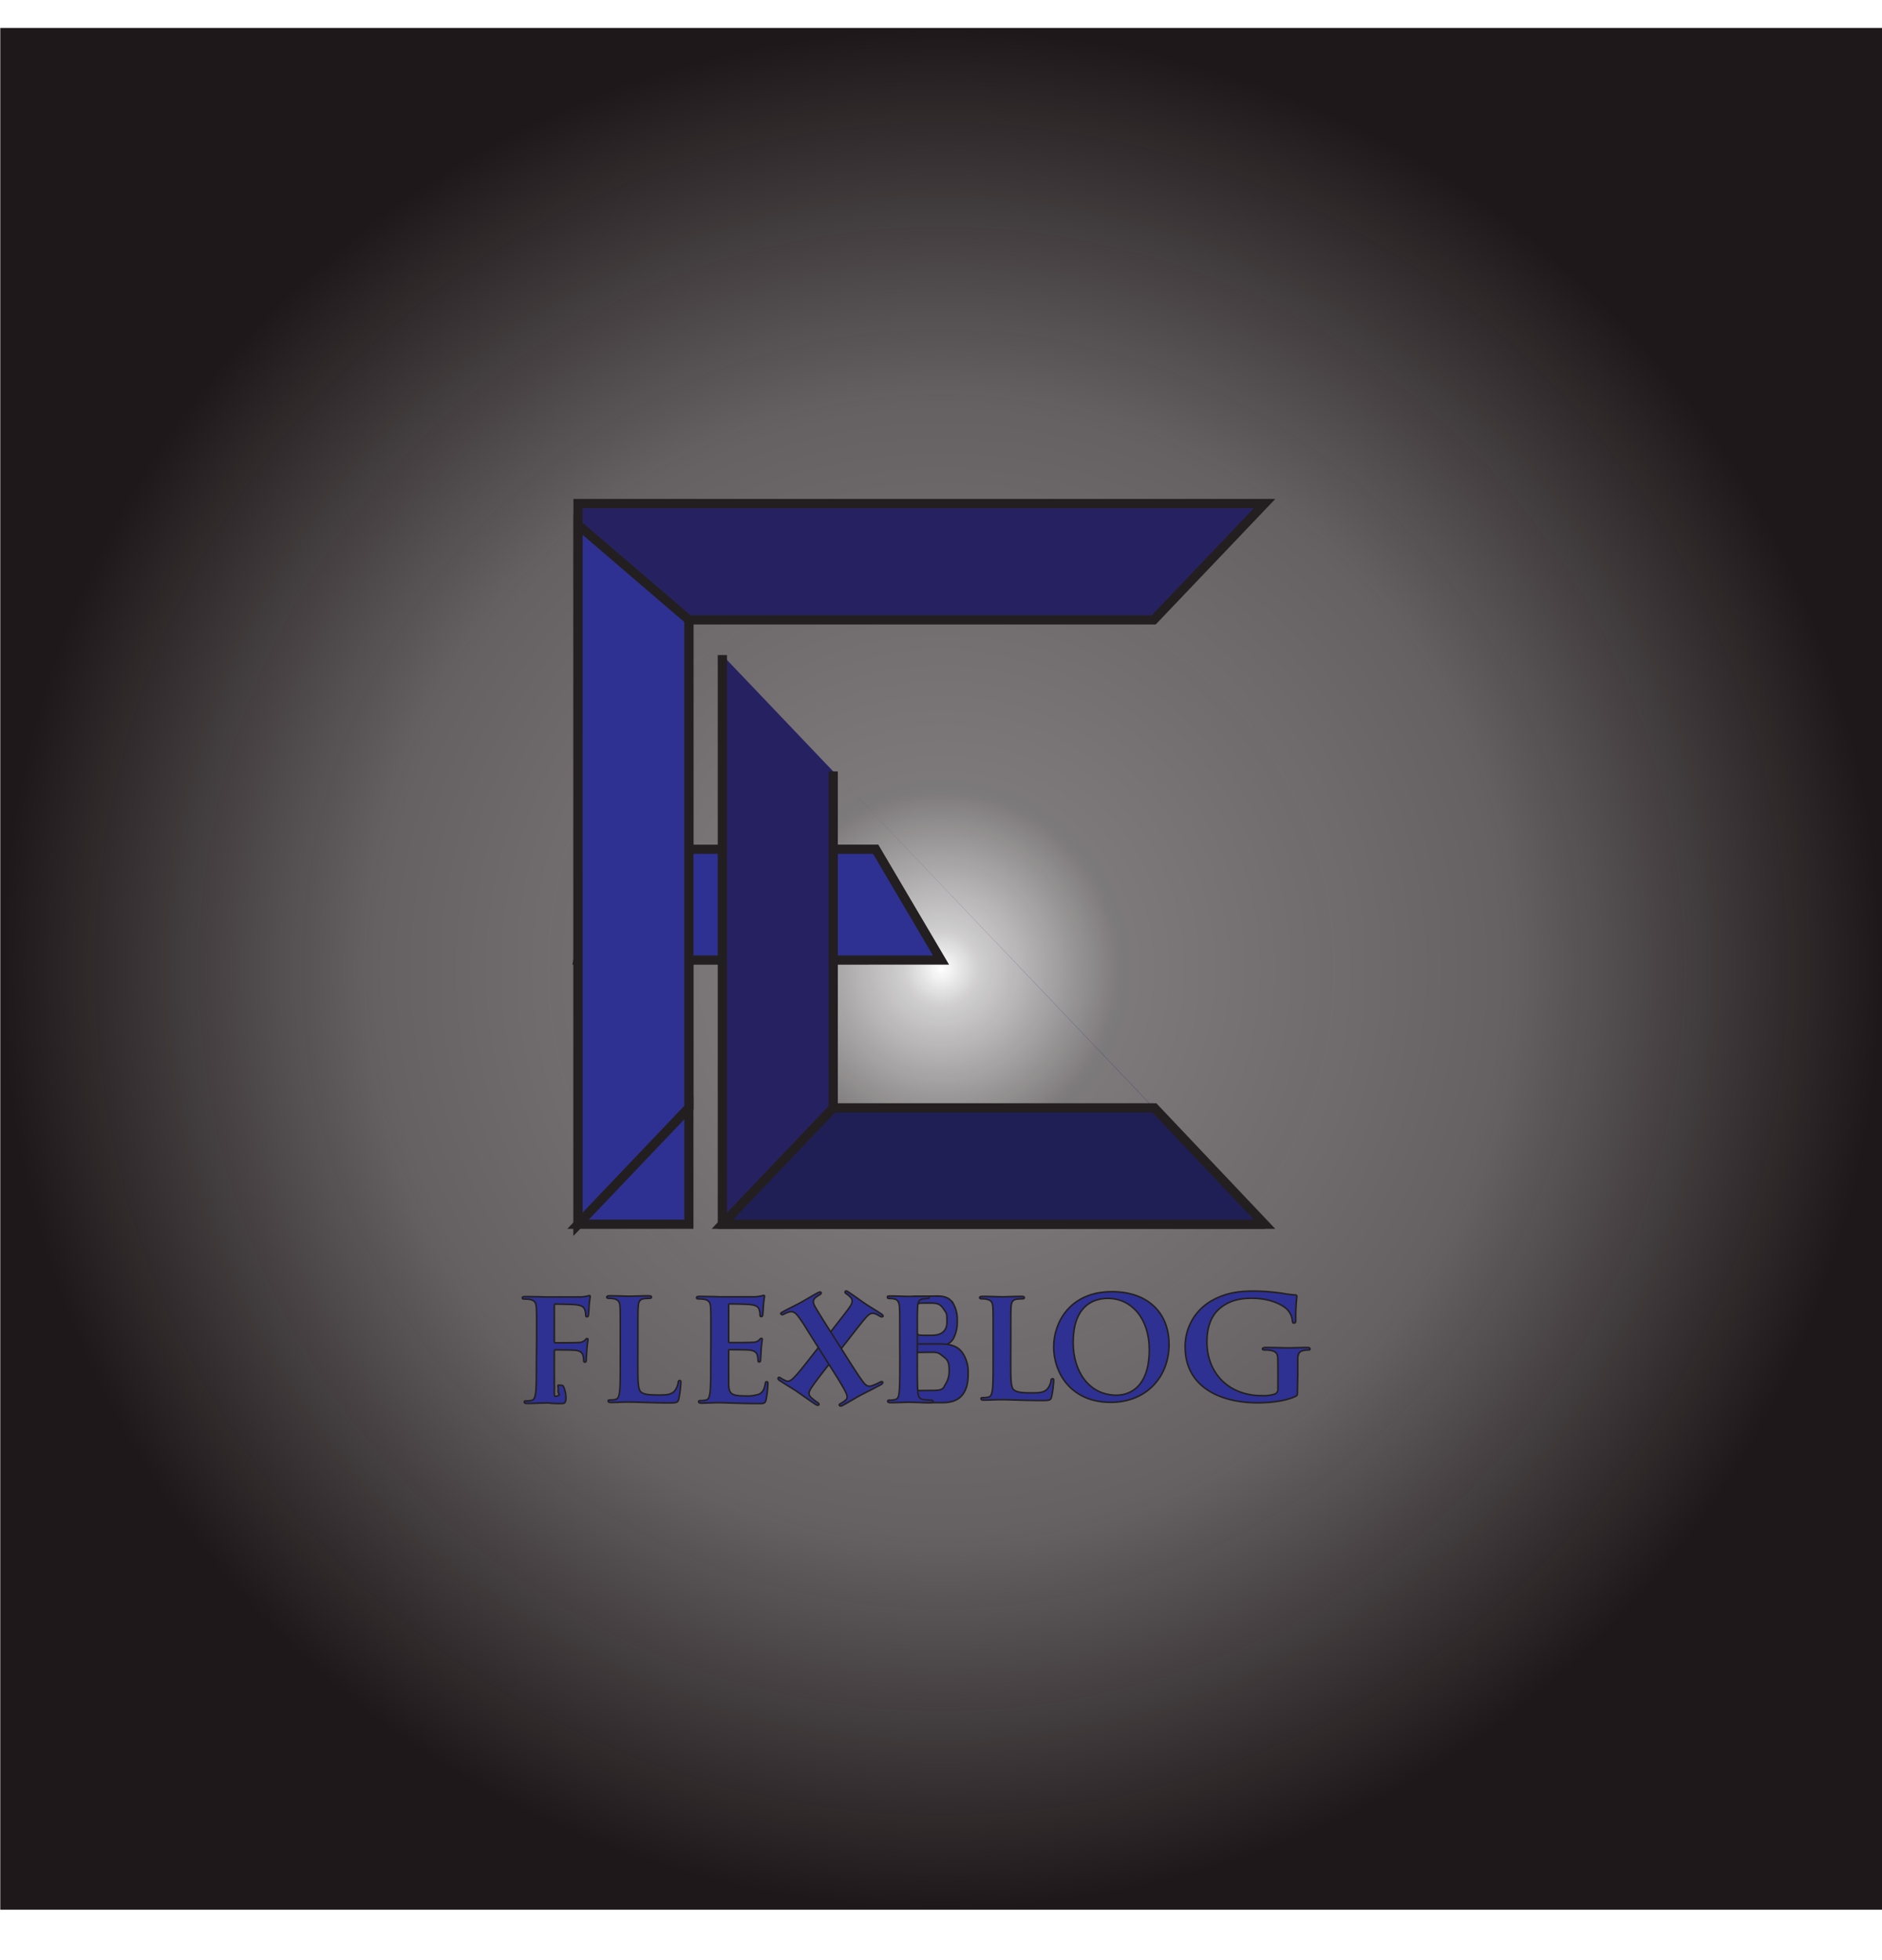 <svg id="Layer_1" data-name="Layer 1" xmlns="http://www.w3.org/2000/svg" xmlns:xlink="http://www.w3.org/1999/xlink" viewBox="0 0 613.09 638.58"><defs><style>.cls-1{fill:url(#radial-gradient);}.cls-2{fill:#262262;}.cls-2,.cls-3,.cls-4,.cls-5{stroke:#231f20;stroke-miterlimit:10;}.cls-2,.cls-3,.cls-4{stroke-width:3px;}.cls-3,.cls-5{fill:#2e3192;}.cls-4{fill:#1f1f56;}.cls-5{stroke-width:0.5px;}</style><radialGradient id="radial-gradient" cx="306.64" cy="315.67" r="306.55" gradientUnits="userSpaceOnUse"><stop offset="0" stop-color="#130c0e" stop-opacity="0"/><stop offset="0.04" stop-color="#130c0e" stop-opacity="0.2"/><stop offset="0.19" stop-color="#130c0e" stop-opacity="0.55"/><stop offset="0.6" stop-color="#130c0e" stop-opacity="0.65"/><stop offset="1" stop-color="#130c0e" stop-opacity="0.95"/></radialGradient></defs><title>Artboard 1</title><rect class="cls-1" x="0.09" y="9.12" width="613.09" height="613.09"/><polygon class="cls-2" points="375.84 201.97 411.95 164.06 188.3 164.06 188.31 398.87 224.41 360.96 224.41 201.97 375.84 201.97"/><polygon class="cls-3" points="188.31 312.81 195.98 276.7 285.26 276.69 306.55 312.8 188.31 312.81"/><path class="cls-2" d="M412,398.87H235.32V213.43m36.11,37.91V361H375.84"/><polygon class="cls-3" points="188.3 171 224.41 201.97 224.41 360.96 188.31 398.87 188.3 171"/><polygon class="cls-4" points="271.43 360.96 235.32 398.87 411.95 398.87 376.05 360.96 271.43 360.96"/><polygon class="cls-3" points="188.31 398.87 224.41 398.87 224.41 360.96 188.31 398.87"/><path class="cls-5" d="M207.79,443.63c0,5.87,0,9.05,1,9.88.78.68,2,1,5.56,1,2.44,0,4.23,0,5.38-1.28a5.9,5.9,0,0,0,1.2-2.76c0-.41.13-.68.5-.68s.37.22.37.77a36.05,36.05,0,0,1-.69,5.29c-.28,1-.5,1.24-2.9,1.24-3.31,0-5.7-.09-7.76-.14s-3.73-.14-5.62-.14c-.5,0-1.51,0-2.62.05s-2.25.09-3.17.09c-.59,0-.92-.14-.92-.46s.18-.37.73-.37a7.09,7.09,0,0,0,1.66-.18c.92-.18,1.15-1.2,1.34-2.53.22-1.93.22-5.56.22-9.78v-8.1c0-7,0-8.28-.09-9.75s-.46-2.3-2-2.62a7,7,0,0,0-1.52-.14c-.51,0-.79-.09-.79-.41s.33-.42,1-.42c2.17,0,5.07.13,6.31.13s4.46-.13,6.25-.13c.64,0,1,.09,1,.42s-.28.41-.83.41a12.42,12.42,0,0,0-1.79.14c-1.24.23-1.61,1-1.71,2.62s-.09,2.75-.09,9.75Z"/><path class="cls-5" d="M343.25,438.85c0-7.87,5.2-18,19-18,11.46,0,18.58,6.67,18.58,17.2s-7.35,18.85-19,18.85C348.59,456.87,343.25,447,343.25,438.85Zm31.14.87c0-10.3-5.93-16.69-13.48-16.69-5.29,0-11.31,2.94-11.31,14.39,0,9.57,5.29,17.16,14.12,17.16C366.94,454.58,374.39,453,374.39,439.72Z"/><path class="cls-5" d="M231.58,435.72c0-7,0-8.28-.09-9.75s-.46-2.31-2-2.62a8.82,8.82,0,0,0-1.79-.14c-.51,0-.78-.09-.78-.41s.32-.42,1-.42c1.24,0,2.58.05,3.73.05s2.24.08,2.89.08c1.47,0,10.62,0,11.5,0a18.35,18.35,0,0,0,2-.27,4.24,4.24,0,0,1,.74-.19c.23,0,.28.19.28.42a27.49,27.49,0,0,0-.38,3c0,.45-.13,2.48-.22,3-.05.23-.14.51-.46.51s-.42-.24-.42-.65a5.24,5.24,0,0,0-.27-1.66c-.32-.82-.78-1.38-3.08-1.65-.78-.09-5.61-.19-6.54-.19-.23,0-.31.14-.31.46v11.64c0,.33,0,.5.31.5,1,0,6.31,0,7.36-.09a3.19,3.19,0,0,0,2.21-.68c.32-.38.51-.6.74-.6s.32.09.32.37-.18,1-.37,3.35c0,.92-.18,2.76-.18,3.08s0,.88-.42.88a.37.37,0,0,1-.41-.42,12.49,12.49,0,0,0-.19-1.65c-.22-.92-.87-1.61-2.57-1.8-.87-.09-5.43-.13-6.53-.13-.23,0-.27.18-.27.46v3.63c0,1.56,0,5.79,0,7.12.08,3.18.82,3.86,5.51,3.86a11.74,11.74,0,0,0,4.33-.55c1.19-.55,1.75-1.52,2.07-3.4.09-.5.18-.69.5-.69s.37.37.37.83a36,36,0,0,1-.6,5.1c-.32,1.2-.74,1.2-2.48,1.2-3.45,0-6-.09-8-.14s-3.4-.14-4.78-.14c-.5,0-1.52,0-2.62.05s-2.25.09-3.17.09c-.6,0-.92-.14-.92-.46s.18-.37.73-.37a7.68,7.68,0,0,0,1.66-.18c.92-.18,1.14-1.2,1.33-2.53.23-1.93.23-5.56.23-9.79Z"/><path class="cls-5" d="M422.66,453.28c0,1.25,0,1.34-.66,1.68-3.32,1.58-8.34,2.09-12.32,2.09-12.52,0-23.6-5.39-23.6-18.2a17.05,17.05,0,0,1,8.89-15.2c4.9-2.69,9.45-3,13.74-3a69.57,69.57,0,0,1,9,.72,33.87,33.87,0,0,0,4.05.53c.62,0,.72.24.72.54a57,57,0,0,0-.36,7.62c0,.73-.16,1-.58,1s-.45-.24-.52-.59a6.16,6.16,0,0,0-1.72-3.85C417.8,425.1,413.73,423,408,423c-2.82,0-6.56.2-10.14,2.89-2.84,2.18-4.68,5.65-4.68,11.37,0,10,7,17.46,17.8,17.46a12.1,12.1,0,0,0,4.32-.52,1.63,1.63,0,0,0,1-1.72v-4.36c0-2.32,0-4.09-.05-5.47,0-1.58-.53-2.33-2.2-2.65a9.86,9.86,0,0,0-2-.15c-.48,0-.79-.09-.79-.37s.37-.46,1.09-.46c2.64,0,5.87.13,7.41.13s4.29-.13,6-.13c.66,0,1,.09,1,.46s-.3.37-.67.37a7.32,7.32,0,0,0-1.38.15c-1.37.23-1.88,1-1.95,2.65,0,1.38,0,3.23,0,5.58Z"/><path class="cls-5" d="M174.81,435.78c0-7,0-8.28-.09-9.75s-.46-2.31-2-2.62a8.72,8.72,0,0,0-1.79-.15c-.51,0-.78-.08-.78-.4s.32-.42,1-.42c1.24,0,2.57.05,3.73.05s2.24.08,2.89.08c1.47,0,10.62,0,11.49,0a18.25,18.25,0,0,0,2-.27,4.24,4.24,0,0,1,.74-.19c.23,0,.28.19.28.42a27.49,27.49,0,0,0-.38,3c0,.45-.13,2.48-.23,3,0,.23-.13.51-.45.51s-.42-.24-.42-.65a5,5,0,0,0-.28-1.66c-.32-.82-.78-1.38-3.07-1.65-.78-.09-5.61-.19-6.54-.19-.23,0-.32.14-.32.46V437c0,.33.05.5.32.5,1,0,6.31,0,7.36-.09a3.23,3.23,0,0,0,2.21-.68c.32-.38.5-.6.74-.6s.32.09.32.37-.19,1-.37,3.35c-.05.92-.19,2.76-.19,3.08s0,.88-.41.88a.37.37,0,0,1-.41-.42,12.49,12.49,0,0,0-.19-1.65c-.23-.92-.87-1.62-2.57-1.8-.88-.09-5.43-.13-6.53-.13-.23,0-.28.18-.28.46v3.63c0,1.56,0,5.79,0,7.12.09,3.18,0-.34,0,2.62,0,1.2,0,1.62,1.18,1.08s-.24-.16.08-2c.09-.5-.27-1.4,0-1.4s1.42-.09,1.66.31a9.09,9.09,0,0,1,.83,4.5c-.32,1.2-.44,1.16-2.19,1.16a26.06,26.06,0,0,1-3.27-.16,6.32,6.32,0,0,0-1.38,0c-.51,0-1.52,0-2.62.05s-2.25.09-3.17.09c-.6,0-.92-.14-.92-.46s.18-.37.73-.37a7.68,7.68,0,0,0,1.66-.18c.91-.18,1.14-1.2,1.33-2.53.23-1.93.23-5.56.23-9.79Z"/><path class="cls-5" d="M297.34,422.37l7.93-.1c2,0,4,.3,5.31,2.52a10.61,10.61,0,0,1,1.26,5.48,11.69,11.69,0,0,1-1.24,5.84c-.81,1.34-2.13,2.34-4.69,2.33h-2.57c-2.69,0-3.18,0-3.75.05s-.89.26-1,1.13a7,7,0,0,0-.06,1c0,.29,0,.45-.15.45s-.16-.18-.16-.58c0-1.39.06-3.05.06-3.85,0-.63,0-2.29,0-3.23,0-.4,0-.58.16-.58s.16.16.15.42a5.06,5.06,0,0,0,.06.76c.08.72.38.93,1,1s1.06.06,3.75.06h0c2.56,0,3.87-.77,4.58-2.06s.45-3.16.46-4.05c0-1.16-.48-1.58-1.18-2.64-1-1.45-2-1.75-3.83-1.76h0c-2.69,0-3.18,0-3.75.05s-.89.26-1,1.13a6.55,6.55,0,0,0-.06.94c0,.29,0,.45-.16.45s-.15-.18-.15-.55c0-1.34.06-3,.06-3"/><path class="cls-5" d="M296.35,455c0-.74-.1-2.71-.11-3.83,0-.47,0-.69.21-.69s.23.19.23.5a5.83,5.83,0,0,0,.09.9c.13.84.56,1.09,1.43,1.14s1.5.05,5.29,0h.43c3.62,0,3.29-.81,4.27-2.35a7.59,7.59,0,0,0,1-4.2c0-1.37,0-3-1.37-4.06-1.77-1.37-1.87-1.86-4.44-1.83h0c-3.8.05-4.5.05-5.29.13s-1.25.32-1.41,1.35a7.55,7.55,0,0,0-.07,1.12c0,.35,0,.53-.21.54s-.23-.22-.23-.66c0-1.58,0-3.55,0-3.58,0-.37-.1-2.34-.11-3.55,0-.44,0-.66.21-.66s.23.18.23.56a5.83,5.83,0,0,0,.09.9c.13.84.56,1.09,1.43,1.14s1.5,0,5.3,0l2.66,0c2.77,0,5.72.28,7.55,2.88a10.9,10.9,0,0,1,1.86,6.46c0,1.66,0,4.65-1.64,6.95-1.13,1.6-3,2.8-6.58,2.84l-3.64,0c-3.8.05-4.39-.34-5.19-.27a29.1,29.1,0,0,1-3.32.11"/><path class="cls-5" d="M270.63,433.9c4.52-5.79,5.35-6.85,6.22-8.12s1-2.28.26-3.07a6.91,6.91,0,0,0-1.36-1.14c-.41-.27-.6-.51-.36-.82s.56-.08,1.22.36c1.56,1,4.08,2.88,5.28,3.67,1,.69,3.54,2.2,5.11,3.24.53.36.81.65.63.88s-.55.21-1-.06a8.57,8.57,0,0,0-1.33-.71c-1.26-.55-2.09-.11-3.22,1.16s-1.86,2.22-6.38,8l-5.22,6.7c-2.88,3.68-5.23,6.69-6.33,8.43-.69,1.12-.94,2,.18,3a21,21,0,0,0,2,1.54c.45.31.57.56.42.75s-.62.16-1.08-.14c-2.72-1.81-5.23-3.65-6.34-4.39-.95-.63-3.64-2.25-5.29-3.34-.52-.36-.73-.67-.52-.93s.4-.2.9.13a8.37,8.37,0,0,0,1.6.84c.94.4,1.69-.09,2.68-1.11,1.45-1.46,3.8-4.47,6.67-8.15Z"/><path class="cls-5" d="M265.57,437.45c-4.12-6.5-3.66-6-5.53-8.53-1-1.33-1.84-1.78-2.93-1.46a7.17,7.17,0,0,0-1.68.69c-.44.23-.75.3-1,0s.14-.51.84-.89c1.67-.9,4.5-2.28,5.78-3,1.09-.59,3.6-2.11,5.27-3,.57-.31,1-.42,1.13-.17s0,.54-.45.78a9.57,9.57,0,0,0-1.24.83c-1.05.84-1,1.73-.15,3.19s1.45,2.47,5.36,8.63l4.52,7.13c2.49,3.92,4.52,7.12,5.8,8.75.83,1,1.59,1.59,3,1a20.08,20.08,0,0,0,2.33-1.05c.49-.26.79-.25.92-.05s-.1.59-.58.85c-2.9,1.57-5.73,2.94-6.92,3.59-1,.54-3.69,2.16-5.44,3.11-.56.3-.95.35-1.13.07s0-.43.49-.71a9,9,0,0,0,1.48-1c.77-.64.6-1.47,0-2.72-.86-1.81-2.9-5-5.38-8.93Z"/><path class="cls-5" d="M293.11,435.59c0-7,0-8.28-.09-9.75s-.55-2.35-1.56-2.58a6.48,6.48,0,0,0-1.65-.19c-.46,0-.74-.08-.74-.45s.37-.37,1.1-.37c1.75,0,4.65.13,6,.13,1.15,0,4.48-.07,6.23-.07.6,0,.35,0,.35.31s-.28.45-.74.45a7.16,7.16,0,0,0-1.38.15c-1.24.22-1.61,1-1.7,2.62s-.09,2.75-.09,9.75v8.09c0,4.46,0,8.09.18,10.06.14,1.25.46,2.08,1.84,2.26a19.8,19.8,0,0,0,2.34.18c.51,0,.74.14.74.37s-.36.46-.87.46c-3,0-5.93-.14-7.18-.14-1.05,0-3.95.14-5.79.14-.59,0-.92-.14-.92-.46s.19-.37.74-.37a7.83,7.83,0,0,0,1.66-.18c.91-.18,1.19-1,1.33-2.3.22-1.93.22-5.56.22-10Z"/><path class="cls-5" d="M329.25,443.2c0,5.71,0,8.8,1,9.61.78.67,2,1,5.56,1,2.44,0,4.22,0,5.38-1.25a5.65,5.65,0,0,0,1.2-2.69c0-.39.13-.66.5-.66s.37.21.37.76a34.15,34.15,0,0,1-.69,5.14c-.28,1-.5,1.2-2.9,1.2-3.31,0-5.7-.08-7.77-.13s-3.72-.14-5.61-.14c-.51,0-1.51,0-2.62.05s-2.25.09-3.17.09c-.6,0-.92-.14-.92-.45s.18-.36.73-.36a7.77,7.77,0,0,0,1.66-.17c.92-.18,1.15-1.17,1.34-2.47.22-1.87.22-5.4.22-9.51v-7.87c0-6.8,0-8.05-.09-9.48s-.46-2.24-2-2.55a6.85,6.85,0,0,0-1.51-.14c-.51,0-.79-.08-.79-.39s.33-.41,1-.41c2.17,0,5.07.13,6.31.13s4.46-.13,6.25-.13c.64,0,1,.09,1,.41s-.28.39-.83.39a12.66,12.66,0,0,0-1.8.14c-1.24.22-1.61,1-1.7,2.55s-.09,2.68-.09,9.48Z"/></svg>
